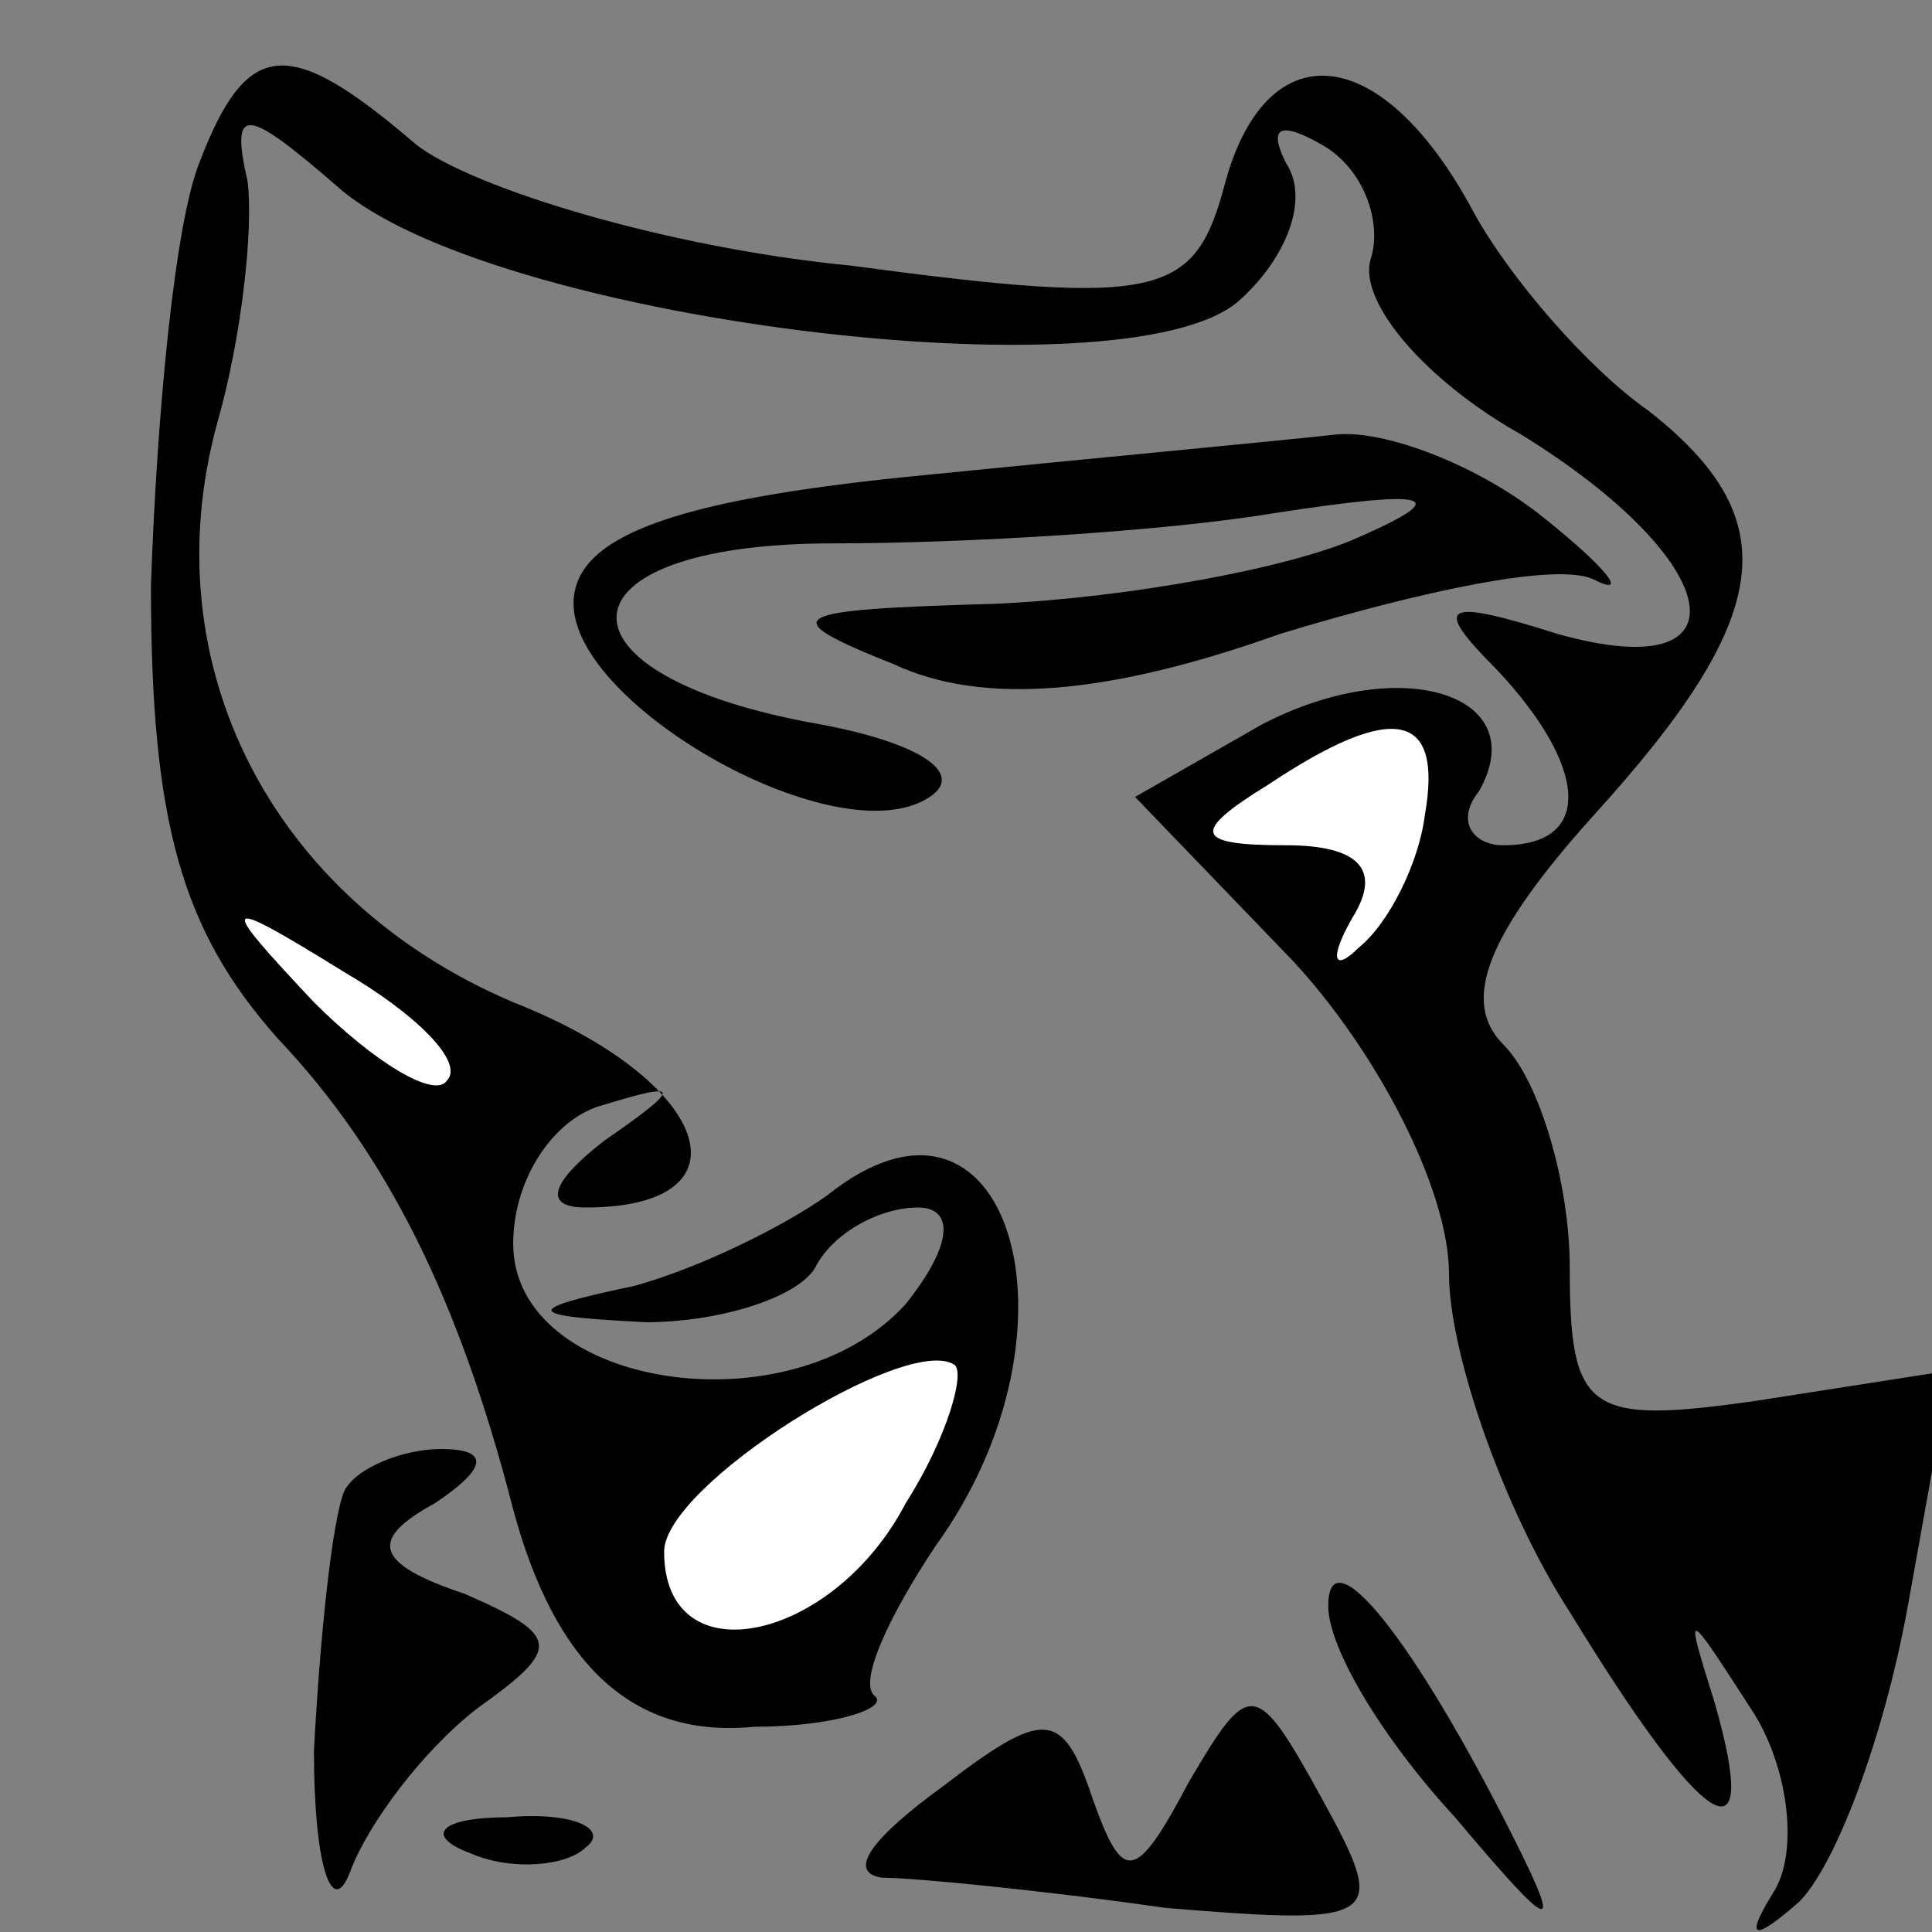 <?xml version="1.0" standalone="no"?>
<!DOCTYPE svg PUBLIC "-//W3C//DTD SVG 20010904//EN"
 "http://www.w3.org/TR/2001/REC-SVG-20010904/DTD/svg10.dtd">
<svg version="1.0" xmlns="http://www.w3.org/2000/svg"
 width="32pt" height="32pt" viewBox="0 0 32 32"
 preserveAspectRatio="xMidYMid meet">
<rect x="0" y="0" width="32" height="32" fill="#808080" stroke="none"/>
<g transform="translate(0,32) scale(0.1,-0.1)"
fill="#000000" stroke="none">
<path fill="#000000" stroke="none" d="M33 293 c-4 -10 -7 -41 -8 -70 0 -39 5
-57 21 -75 18 -19 30 -43 39 -78 7 -26 20 -38 40 -36 13 0 22 3 20 5 -3 2 2
13 10 25 26 36 12 82 -18 58 -7 -5 -21 -12 -32 -15 -19 -4 -18 -5 2 -6 12 0
25 4 28 9 3 6 11 10 17 10 6 0 6 -6 -2 -16 -19 -21 -65 -14 -65 10 0 11 7 21
15 23 13 4 13 3 0 -6 -9 -7 -10 -11 -3 -11 28 0 21 21 -12 34 -40 17 -60 56
-49 96 4 14 6 32 5 40 -3 13 0 12 15 -1 25 -22 130 -35 149 -19 8 7 12 17 8
23 -3 6 -1 7 6 3 7 -4 10 -13 8 -19 -2 -7 9 -20 25 -29 34 -21 38 -42 6 -33
-19 6 -21 5 -10 -6 15 -16 16 -29 1 -29 -5 0 -8 4 -4 9 9 16 -13 23 -36 11
l-21 -12 26 -27 c14 -15 26 -38 26 -52 0 -13 9 -39 20 -56 22 -36 32 -43 24
-15 -5 16 -5 16 6 -1 6 -9 8 -23 4 -30 -5 -8 -4 -9 4 -2 6 6 14 27 18 49 l7
39 -32 -5 c-28 -4 -31 -2 -31 22 0 14 -5 31 -11 37 -7 7 -3 18 15 38 30 33 32
49 9 67 -10 7 -23 22 -29 33 -15 28 -34 30 -41 5 -5 -19 -10 -21 -62 -14 -31
3 -63 13 -72 20 -21 18 -28 18 -36 -3z"/>
<path fill="#ffffff" stroke="none" d="M236 185 c-1 -8 -6 -18 -11 -22 -4 -4
-5 -2 -1 5 5 8 1 12 -11 12 -15 0 -16 2 -3 10 21 14 29 12 26 -5z"/>
<path fill="#ffffff" stroke="none" d="M74 141 c-2 -3 -12 3 -22 13 -16 17
-16 18 5 5 12 -7 20 -15 17 -18z"/>
<path fill="#ffffff" stroke="none" d="M150 71 c-12 -23 -40 -29 -40 -8 0 11
40 36 48 31 2 -1 -1 -12 -8 -23z"/>
<path fill="#000000" stroke="none" d="M150 241 c-39 -4 -55 -10 -55 -21 0
-17 44 -42 59 -32 6 4 -2 9 -18 12 -46 8 -45 30 2 30 22 0 55 2 73 5 26 4 30
3 14 -4 -11 -5 -38 -10 -60 -11 -35 -1 -37 -2 -17 -10 15 -7 36 -5 64 5 23 7
46 12 52 9 6 -3 2 2 -8 10 -11 9 -27 15 -35 14 -9 -1 -41 -4 -71 -7z"/>
<path fill="#000000" stroke="none" d="M57 73 c-2 -5 -4 -24 -5 -43 0 -19 3
-28 6 -20 3 8 12 20 21 27 14 10 14 12 -2 19 -15 5 -16 9 -5 15 9 6 9 9 1 9
-6 0 -14 -3 -16 -7z"/>
<path fill="#000000" stroke="none" d="M220 54 c0 -7 9 -22 21 -35 16 -19 18
-20 10 -4 -17 34 -31 51 -31 39z"/>
<path fill="#000000" stroke="none" d="M156 24 c-11 -8 -16 -14 -10 -15 5 0
26 -2 47 -5 36 -3 37 -2 26 18 -11 20 -12 20 -22 3 -9 -17 -11 -17 -16 -3 -5
15 -8 15 -25 2z"/>
<path fill="#000000" stroke="none" d="M78 13 c7 -3 16 -2 19 1 4 3 -2 6 -13
5 -11 0 -14 -3 -6 -6z"/>
</g>
</svg>
